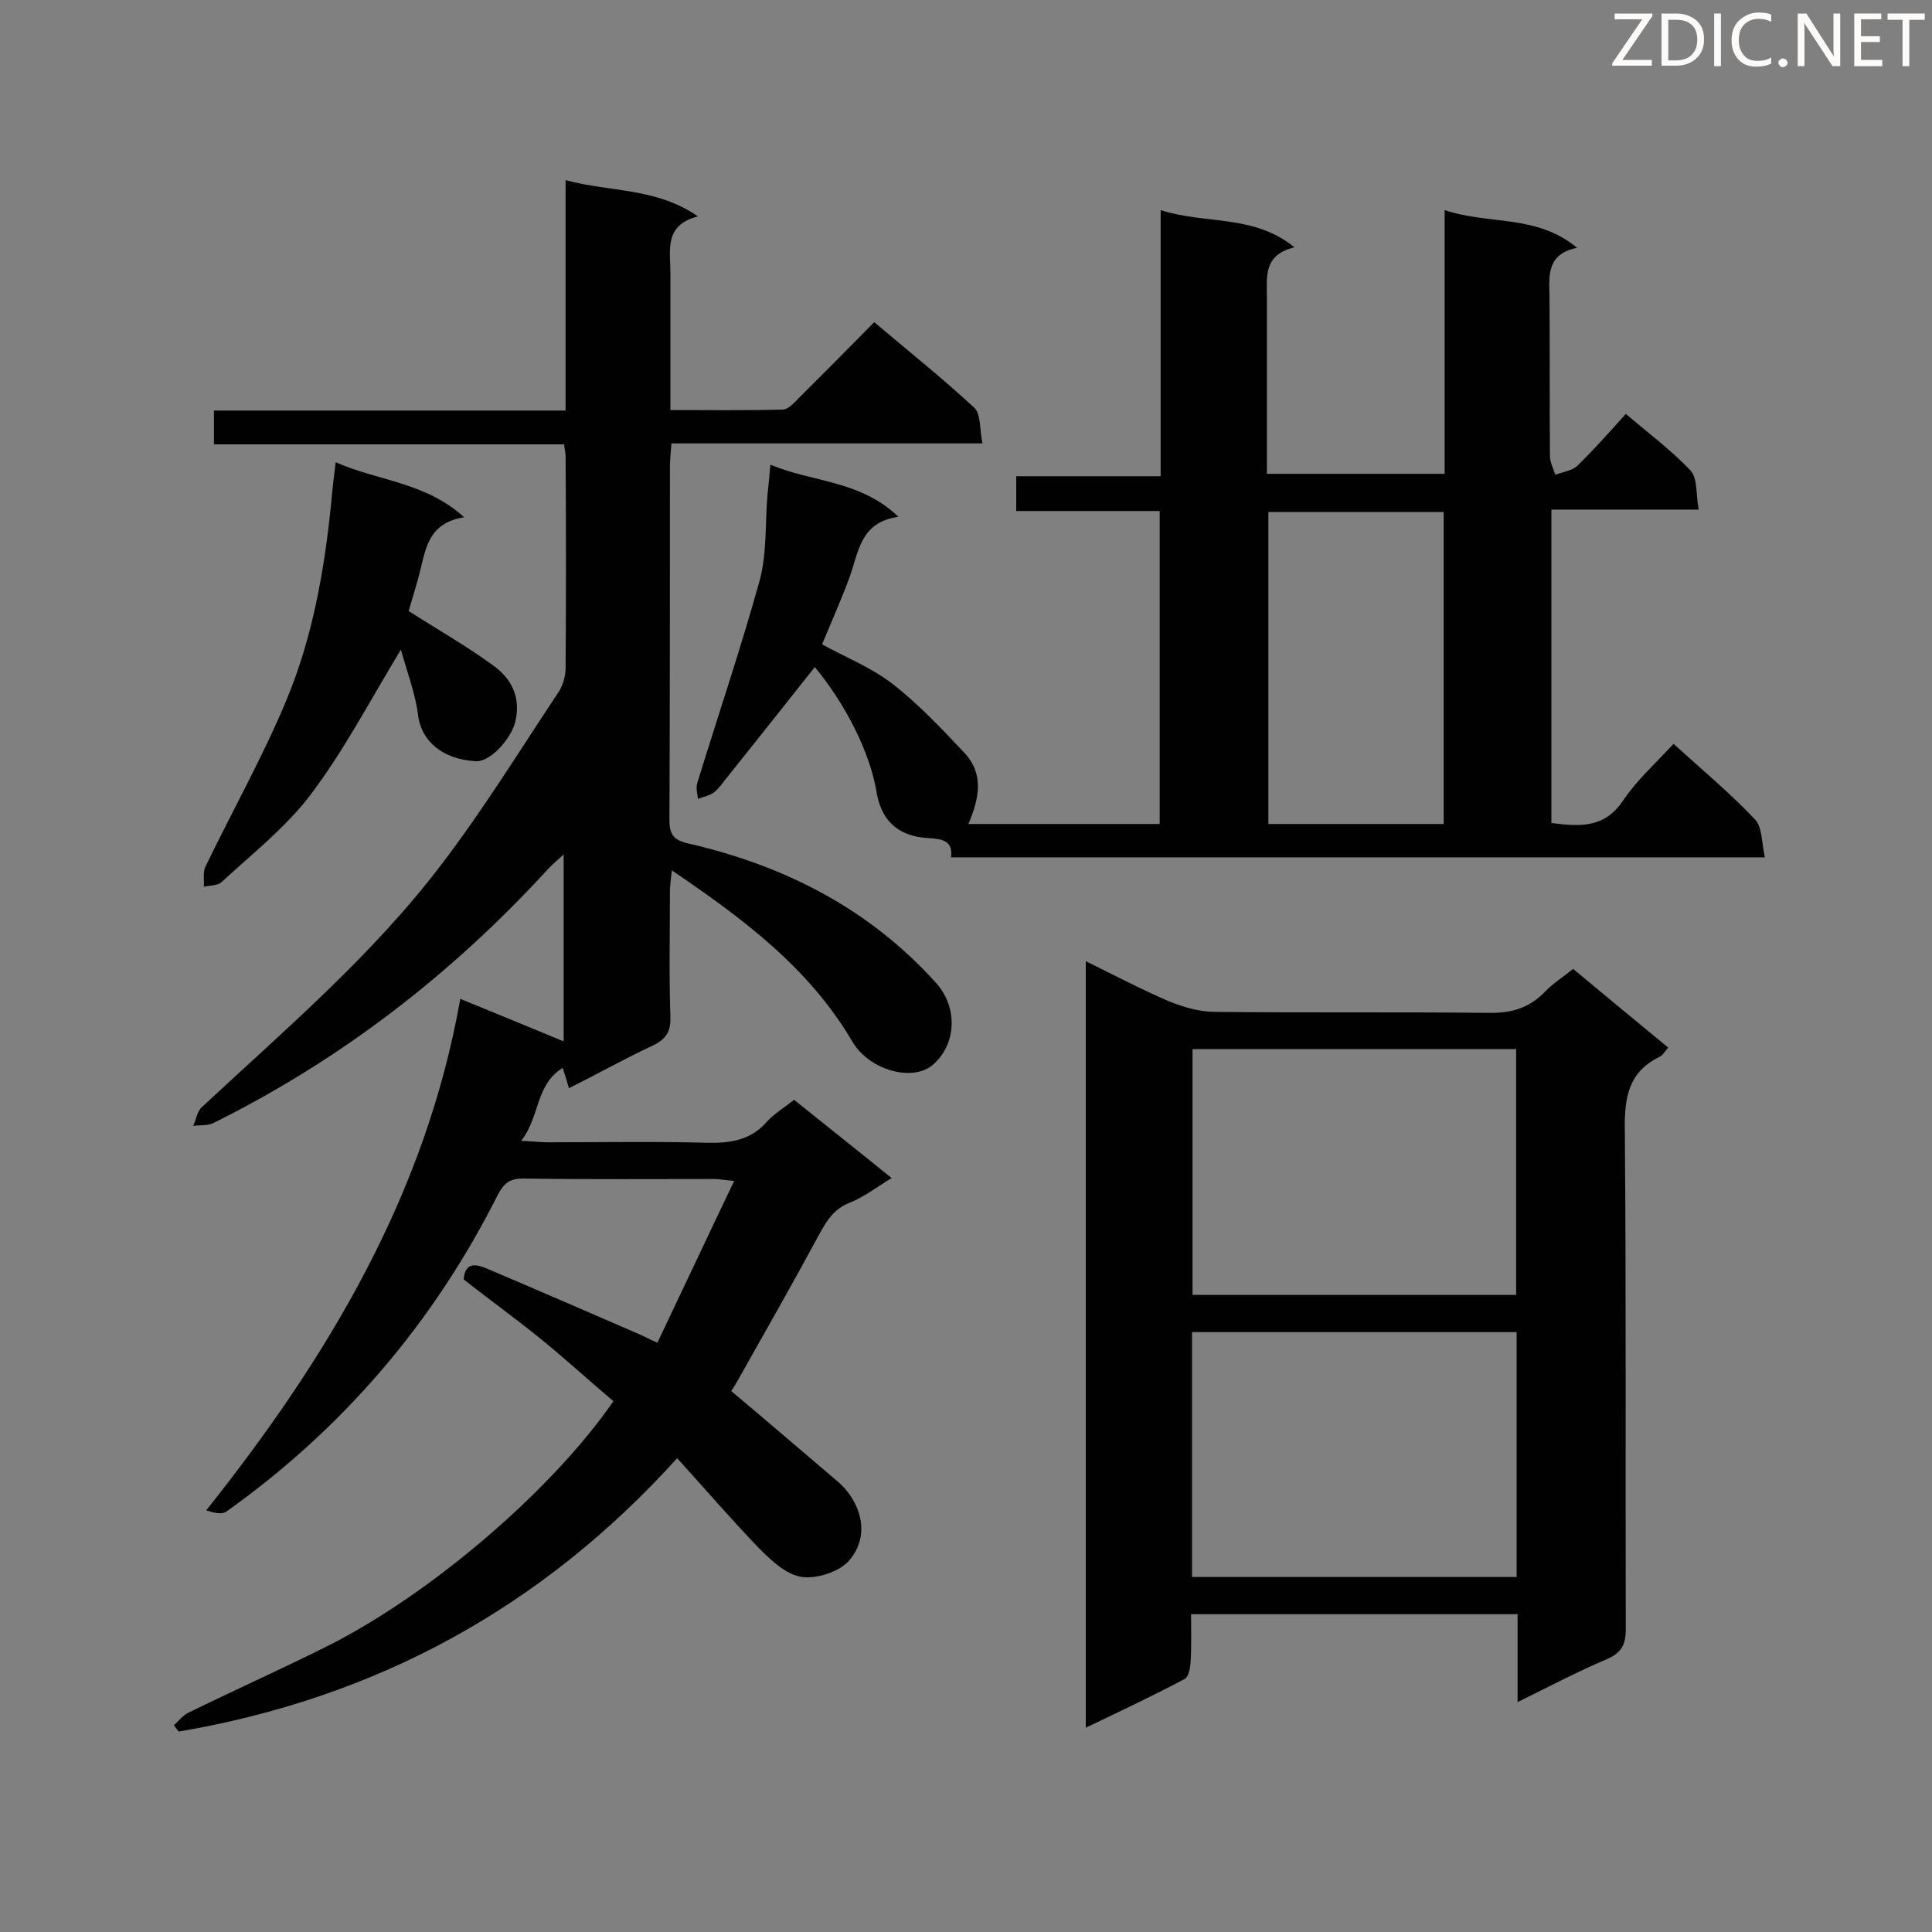 <svg enable-background="new 0 0 400 400" viewBox="0 0 400 400" xmlns="http://www.w3.org/2000/svg"><rect x="0" y="0" width="400" height="400" fill="#808080" stroke="none"/><path d="m164.4 227.7c6.7 5.4 13.3 10.6 20.2 16.2-3.1 1.9-5.8 4-8.9 5.2-3.1 1.3-4.5 3.6-6 6.3-5.5 10.2-11.2 20.2-16.9 30.3-.5.9-1 1.7-1.4 2.3 7.5 6.3 14.7 12.5 22 18.7 4.3 3.6 7.3 10.7 2.4 16.4-2 2.3-6.6 3.8-9.7 3.4-3.2-.4-6.3-3.3-8.8-5.8-5.8-6-11.3-12.4-17.1-18.8-28.2 31.2-62.6 49.7-103.2 56.6-.3-.4-.7-.9-1-1.3 1-.9 1.9-2.1 3-2.6 9.6-4.7 19.4-9.1 29-13.9 21.4-10.8 46.4-32.3 59-50.6-5.1-4.3-10.1-8.9-15.3-13.1s-10.6-8.1-15.7-12.1c.3-3.8 2.7-3.1 4.7-2.3 10.6 4.5 21.2 9.1 31.8 13.7.9.4 1.8.9 3.6 1.7 5.3-11.1 10.4-22 15.9-33.5-2.2-.2-3.1-.4-4.1-.4-13.2 0-26.4.1-39.6-.1-2.7 0-3.9.9-5.2 3.3-13.3 26.5-32.1 48.5-56.3 65.7-.9.6-2.6.2-4.1-.3 25.2-31.7 45.4-65.3 52.6-105.9 7.5 3.1 14.2 5.8 21.4 8.8 0-12.9 0-25.4 0-38.7-1.4 1.3-2.4 2.1-3.3 3.1-19.9 21.7-42.8 39.4-69.2 52.5-1.2.6-2.8.4-4.2.6.6-1.3.8-2.9 1.7-3.8 17.3-16.1 35.3-31.4 49.6-50.2 8.8-11.5 16.4-23.9 24.4-35.9.9-1.4 1.4-3.3 1.4-4.9.1-14.7.1-29.3 0-44 0-.6-.2-1.1-.3-2.3-24.1 0-48.2 0-72.5 0 0-2.6 0-4.6 0-7h72.8c0-15.9 0-31.3 0-47.7 9.3 2.5 18.7 1.5 27.4 7.5-7.1 1.8-5.7 7.1-5.7 11.7v28.4c8 0 15.6.1 23.2-.1 1.2 0 2.4-1.4 3.4-2.4 5.1-5.1 10.2-10.2 15.6-15.7 7.1 6 14.1 11.6 20.7 17.7 1.4 1.3 1.1 4.4 1.7 7.4-21.8 0-42.9 0-64.4 0-.1 1.9-.3 3.4-.3 4.8 0 24.4 0 48.8-.1 73.1 0 3.2.9 4.3 4.2 5 19.8 4.6 37.2 13.5 51 28.8 4.5 5 4.3 12.6-.6 16.9-4.2 3.7-13.2 1.2-16.7-4.7-8.9-15.2-22.5-25.4-37.4-35.5-.2 1.9-.4 3.1-.4 4.3 0 8.7-.2 17.4.1 26.1.1 3.1-1 4.6-3.7 5.9-5.8 2.7-11.3 5.8-17.3 8.8-.4-1.4-.7-2.4-1.3-4.2-5.7 3.5-4.7 10.2-8.6 15.1 2.5.1 4 .3 5.5.3 11 0 22.1-.2 33.1.1 4.9.1 9.1-.6 12.4-4.5 1.5-1.6 3.4-2.7 5.5-4.4z" fill="#010101"/><path d="m168.7 138.1c-6.4 8.1-12.7 16-19 23.9-.6.8-1.3 1.7-2.1 2.2-.9.6-2.1.8-3.1 1.2-.1-1.1-.5-2.3-.1-3.4 4.3-14 9-27.8 12.9-41.9 1.5-5.6 1.1-11.8 1.6-17.7.2-1.8.4-3.7.6-6.2 8.8 3.7 18.6 3.2 26.5 10.8-7.8 1.1-8.2 7.1-10 12.2-1.7 4.7-3.8 9.4-5.8 14.2 4.9 2.7 10.2 4.8 14.6 8.2 5.4 4.2 10.2 9.3 14.9 14.3 4.1 4.4 3 9.5.8 14.7h39.6c0-21.5 0-42.9 0-64.8-9.8 0-19.6 0-29.7 0 0-2.5 0-4.6 0-7.2h29.9c0-18.5 0-36.5 0-55.1 9.3 3 19.2.8 27.7 7.7-6.5 1.6-5.7 6.1-5.7 10.5v36.4h36.8c0-17.8 0-35.8 0-54.6 9.2 3.1 19 .8 27.4 7.8-6.1 1.3-5.8 5.4-5.7 9.6.1 11.2 0 22.3.1 33.5 0 1.3.7 2.6 1.1 3.9 1.5-.6 3.4-.8 4.5-1.8 3.4-3.3 6.6-6.9 10.1-10.8 4.6 3.9 9.4 7.5 13.4 11.7 1.5 1.6 1.1 5 1.7 8.1-10.6 0-20.4 0-30.5 0v64.9c5.7.7 10.9 1.2 14.8-4.6 2.9-4.3 6.8-7.8 10.5-11.8 5.8 5.3 11.6 10.1 16.8 15.6 1.6 1.6 1.4 4.9 2.1 7.9-56.7 0-112.5 0-168.5 0 .5-3.7-2.2-3.8-4.9-4-6.2-.4-9.7-3.7-10.6-10-1.4-7.7-6.1-17.4-12.7-25.4zm93.9-32.1v64.6h36.3c0-21.7 0-43.1 0-64.6-12.3 0-24.3 0-36.3 0z" fill="#010101"/><path d="m314.2 352.4c0-6.5 0-12.3 0-18.2-22.6 0-44.8 0-67.6 0 0 3.4.1 6.7-.1 10-.1 1.2-.4 2.9-1.2 3.4-6.6 3.5-13.4 6.7-20.5 10.1 0-53.1 0-105.5 0-158.7 5.9 2.9 11.4 5.8 17.2 8.3 3 1.2 6.3 2.2 9.5 2.2 18.8.2 37.7 0 56.6.2 4.6.1 8.4-.9 11.7-4.3 1.7-1.8 3.8-3.1 5.9-4.8 6.6 5.5 13 10.8 19.7 16.3-.7.7-1.1 1.6-1.8 1.9-6.4 3.1-7.3 8.4-7.2 15 .3 34.5.1 69 .2 103.5 0 3.2-.9 4.9-3.9 6.2-6.1 2.6-11.8 5.6-18.5 8.9zm-67.3-135.2v50.9h67c0-17.2 0-34 0-50.9-22.4 0-44.6 0-67 0zm-.1 109.3h67.2c0-17.2 0-34 0-50.7-22.6 0-44.8 0-67.2 0z" fill="#010101"/><path d="m83 134.5c-6.6 10.9-11.8 20.9-18.6 29.9-5.1 6.8-12.1 12.3-18.5 18.2-.8.8-2.5.7-3.7 1 .1-1.4-.2-3 .3-4.1 5.5-11.4 11.8-22.6 16.7-34.3 5.5-13.1 8-27.2 9.4-41.4.2-2.4.5-4.9.9-8.1 8.8 3.9 18.6 4.1 26.6 11.4-7.8 1.2-8 7.1-9.4 12.2-.7 2.6-1.5 5.2-2.1 7.2 6.1 3.9 11.9 7.2 17.4 11.2 3.8 2.7 5.9 6.5 4.7 11.7-.9 3.6-5.2 8.4-8.2 8.2-6.9-.4-11.1-4.1-11.9-9.2-.5-4.5-2.2-8.9-3.6-13.9z" fill="#010101"/><g fill="#fcfbfa"><path d="m342.2 3.2-6.3 9.2h6.1v1.2h-8.2v-.5l6.2-9.1h-5.7v-1.2h7.8v.4z"/><path d="m344 13.7v-10.9h3.1c1.6 0 3 .5 4.1 1.4 1.1 1 1.6 2.2 1.6 3.9s-.5 3-1.6 4-2.5 1.5-4.2 1.5h-3zm1.4-9.6v8.4h1.6c1.4 0 2.5-.4 3.2-1.1.8-.8 1.2-1.8 1.2-3.2s-.4-2.4-1.2-3.1-1.8-1-3.1-1z"/><path d="m356.3 2.8v10.9h-1.4v-10.9z"/><path d="m366.6 13.2c-.8.4-1.8.6-3 .6-1.6 0-2.8-.5-3.7-1.5s-1.4-2.3-1.4-3.9c0-1.7.5-3.2 1.6-4.2s2.4-1.6 4-1.6c1 0 1.9.1 2.6.4v1.5c-.8-.4-1.6-.6-2.6-.6-1.2 0-2.2.4-3 1.2s-1.1 1.9-1.1 3.3c0 1.3.4 2.3 1.1 3.1s1.6 1.1 2.8 1.1c1.1 0 2-.2 2.8-.7v1.3z"/><path d="m368.2 13c0-.3.1-.5.3-.6.2-.2.4-.3.6-.3.3 0 .5.1.7.3s.3.4.3.6-.1.5-.3.6c-.2.2-.4.3-.7.3s-.5-.1-.6-.3c-.2-.2-.3-.4-.3-.6z"/><path d="m381.1 13.7h-1.7l-5.5-8.4c-.2-.2-.3-.5-.4-.7 0 .2.1.8.1 1.5v7.6h-1.4v-10.9h1.8l5.3 8.3c.3.4.4.6.4.8 0-.3-.1-.8-.1-1.6v-7.5h1.4v10.9z"/><path d="m389.7 13.7h-5.8v-10.9h5.6v1.2h-4.2v3.5h3.9v1.2h-3.9v3.7h4.4z"/><path d="m398.4 4.1h-3.1v9.6h-1.4v-9.6h-3.1v-1.3h7.7v1.3z"/></g></svg>